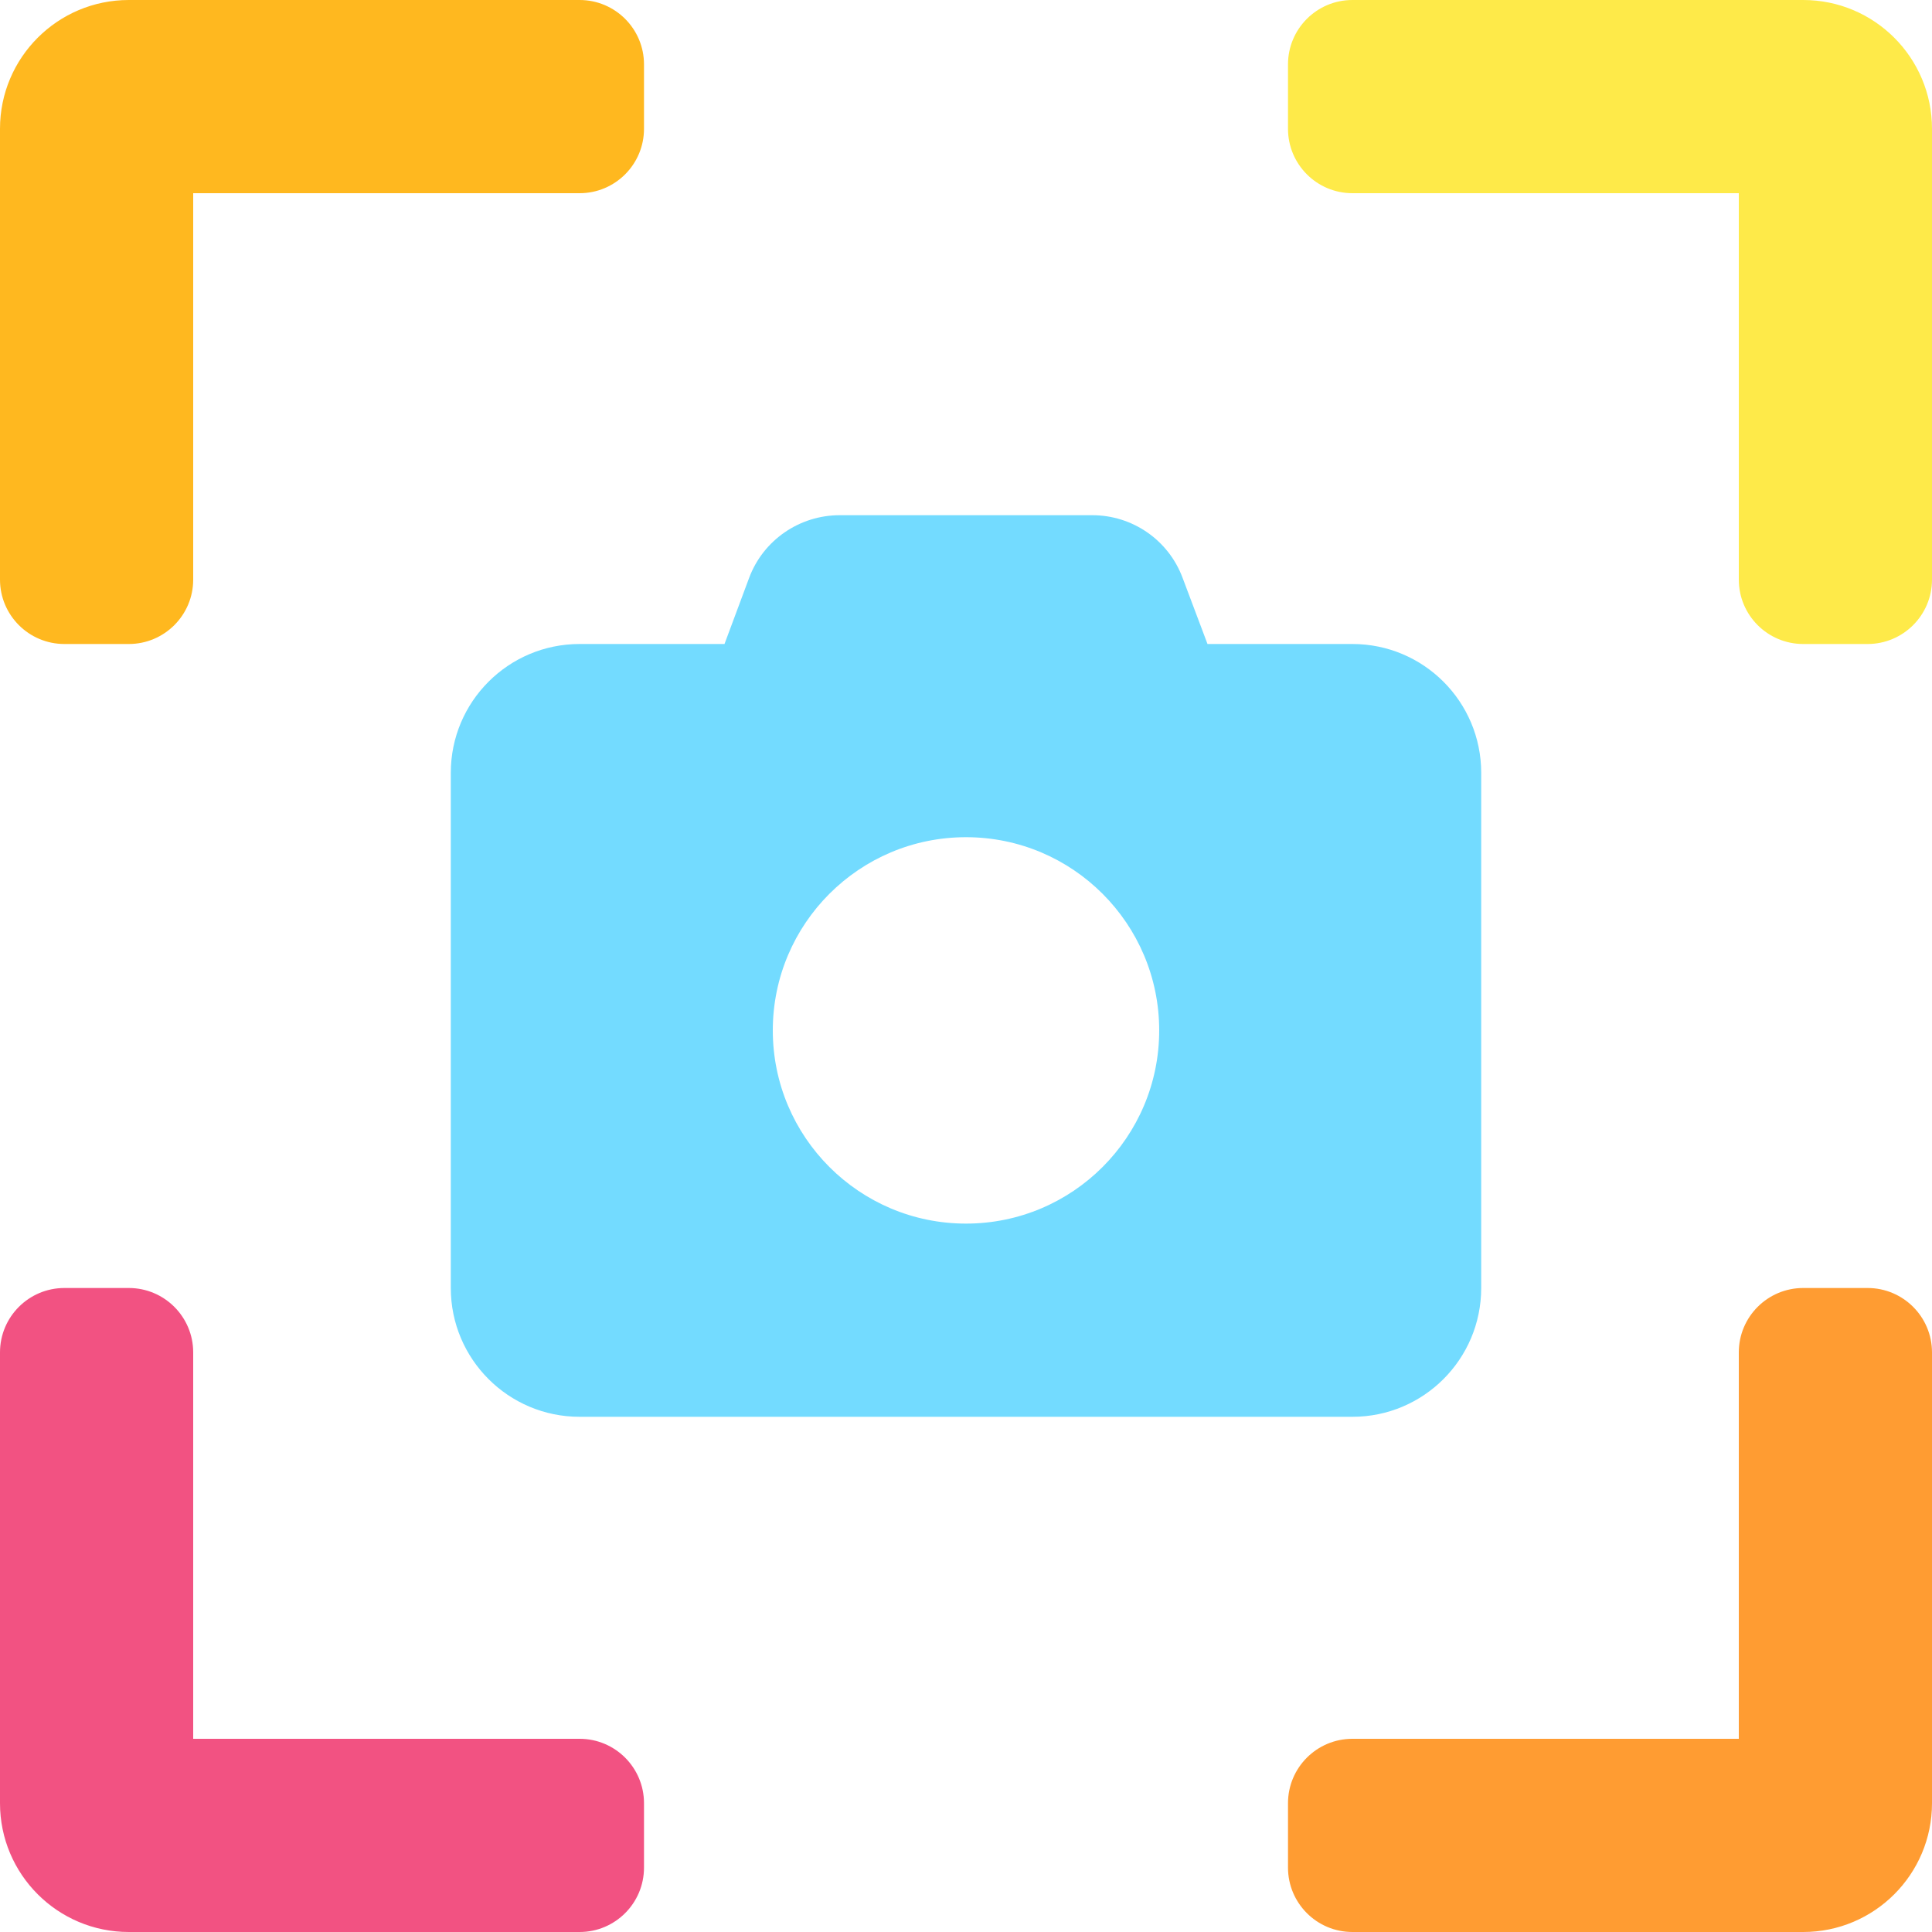 <svg width="111" height="111" viewBox="0 0 111 111" fill="none" xmlns="http://www.w3.org/2000/svg">
<path d="M103.6 0H77.7C75.657 0 74 1.656 74 3.7V7.4C74 9.443 75.657 11.1 77.7 11.1H99.9V33.3C99.9 35.343 101.557 37 103.6 37H107.3C109.343 37 111 35.343 111 33.3V7.4C111 3.313 107.687 0 103.6 0Z" fill="#FEEA49"/>
<path d="M111 103.6L111 77.7C111 75.657 109.344 74 107.3 74L103.6 74C101.557 74 99.9 75.657 99.9 77.7L99.9 99.9L77.7 99.9C75.657 99.9 74 101.557 74 103.6L74 107.3C74 109.343 75.657 111 77.7 111L103.6 111C107.687 111 111 107.687 111 103.6Z" fill="#FF9C32"/>
<path d="M7.4 111L33.3 111C35.343 111 37 109.344 37 107.3L37 103.6C37 101.557 35.343 99.9 33.3 99.9L11.1 99.9L11.1 77.7C11.1 75.657 9.443 74 7.4 74L3.7 74C1.657 74 1.20172e-06 75.657 1.38036e-06 77.7L3.64461e-06 103.6C4.00191e-06 107.687 3.313 111 7.4 111Z" fill="#F25282"/>
<path d="M-1.29386e-06 7.4L-1.61732e-07 33.3C-7.24156e-08 35.343 1.656 37 3.7 37L7.4 37C9.443 37 11.1 35.343 11.1 33.3L11.1 11.1L33.3 11.1C35.343 11.1 37 9.443 37 7.4L37 3.7C37 1.657 35.343 2.74663e-06 33.3 2.83595e-06L7.4 3.96807e-06C3.313 4.14672e-06 -1.47251e-06 3.313 -1.29386e-06 7.4Z" fill="#FFB81F"/>
<path d="M85.1 74V44.4C85.1 40.313 81.787 37 77.7 37H69.375L67.944 33.199C67.135 31.031 65.068 29.6 62.755 29.6H48.245C45.932 29.6 43.851 31.031 43.041 33.199L41.625 37H33.3C29.213 37 25.9 40.313 25.9 44.4V74C25.9 78.087 29.213 81.4 33.3 81.4H77.7C81.787 81.4 85.1 78.087 85.1 74ZM55.5 70.3C49.372 70.3 44.4 65.328 44.4 59.2C44.4 53.072 49.372 48.1 55.5 48.1C61.628 48.1 66.6 53.072 66.6 59.2C66.6 65.328 61.628 70.3 55.5 70.3Z" fill="#73DBFF"/>
</svg>
